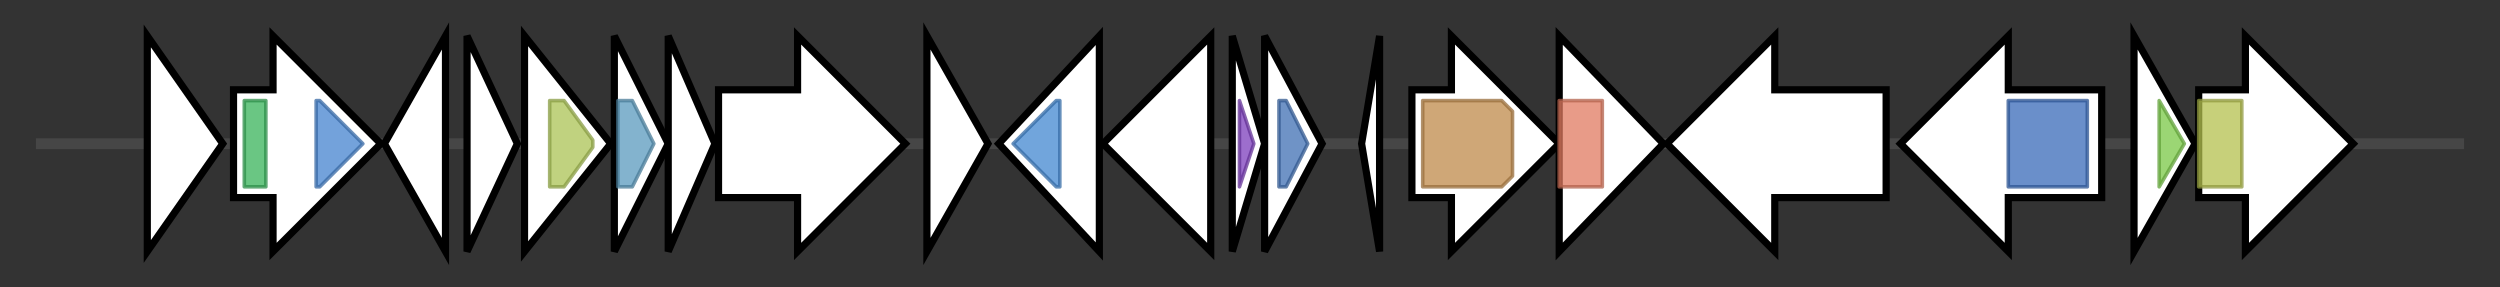<svg version="1.1" baseProfile="full" xmlns="http://www.w3.org/2000/svg" width="695.867" height="80">
	<rect width="100%" height="100%" fill="#333333" stroke="none"/>
	<g>
		<line x1="10" y1="40.0" x2="685.867" y2="40.0" style="stroke:rgb(70,70,70); stroke-width:3 "/>
		<g>
			<title> (BMJDCPAI_02109)
hypothetical protein</title>
			<polygon class=" (BMJDCPAI_02109)
hypothetical protein" points="41,10 62,40 41,70" fill="rgb(255,255,255)" fill-opacity="1.0" stroke="rgb(0,0,0)" stroke-width="2"  />
		</g>
		<g>
			<title> (BMJDCPAI_02110)
hypothetical protein</title>
			<polygon class=" (BMJDCPAI_02110)
hypothetical protein" points="65,25 76,25 76,10 106,40 76,70 76,55 65,55" fill="rgb(255,255,255)" fill-opacity="1.0" stroke="rgb(0,0,0)" stroke-width="2"  />
			<g>
				<title>FHA (PF00498)
"FHA domain"</title>
				<rect class="PF00498" x="68" y="28" stroke-linejoin="round" width="6" height="24" fill="rgb(57,178,90)" stroke="rgb(45,142,72)" stroke-width="1" opacity="0.75" />
			</g>
			<g>
				<title>T6SS_FHA_C (PF20232)
"C-terminal domain of Type VI secretion system FHA protein"</title>
				<polygon class="PF20232" points="88,28 89,28 101,40 89,52 88,52" stroke-linejoin="round" width="17" height="24" fill="rgb(69,131,206)" stroke="rgb(55,104,164)" stroke-width="1" opacity="0.75" />
			</g>
		</g>
		<g>
			<title> (BMJDCPAI_02111)
hypothetical protein</title>
			<polygon class=" (BMJDCPAI_02111)
hypothetical protein" points="107,40 124,10 124,70" fill="rgb(255,255,255)" fill-opacity="1.0" stroke="rgb(0,0,0)" stroke-width="2"  />
		</g>
		<g>
			<title> (BMJDCPAI_02112)
hypothetical protein</title>
			<polygon class=" (BMJDCPAI_02112)
hypothetical protein" points="130,10 144,40 130,70" fill="rgb(255,255,255)" fill-opacity="1.0" stroke="rgb(0,0,0)" stroke-width="2"  />
		</g>
		<g>
			<title>tolQ_3 (BMJDCPAI_02113)
Tol-Pal system protein TolQ</title>
			<polygon class="tolQ_3 (BMJDCPAI_02113)
Tol-Pal system protein TolQ" points="146,10 170,40 146,70" fill="rgb(255,255,255)" fill-opacity="1.0" stroke="rgb(0,0,0)" stroke-width="2"  />
			<g>
				<title>MotA_ExbB (PF01618)
"MotA/TolQ/ExbB proton channel family"</title>
				<polygon class="PF01618" points="153,28 157,28 165,39 165,41 157,52 153,52" stroke-linejoin="round" width="12" height="24" fill="rgb(171,195,84)" stroke="rgb(136,156,67)" stroke-width="1" opacity="0.75" />
			</g>
		</g>
		<g>
			<title> (BMJDCPAI_02114)
hypothetical protein</title>
			<polygon class=" (BMJDCPAI_02114)
hypothetical protein" points="171,10 186,40 171,70" fill="rgb(255,255,255)" fill-opacity="1.0" stroke="rgb(0,0,0)" stroke-width="2"  />
			<g>
				<title>ExbD (PF02472)
"Biopolymer transport protein ExbD/TolR"</title>
				<polygon class="PF02472" points="172,28 176,28 182,40 176,52 172,52" stroke-linejoin="round" width="13" height="24" fill="rgb(90,154,189)" stroke="rgb(72,123,151)" stroke-width="1" opacity="0.75" />
			</g>
		</g>
		<g>
			<title> (BMJDCPAI_02115)
hypothetical protein</title>
			<polygon class=" (BMJDCPAI_02115)
hypothetical protein" points="186,10 199,40 186,70" fill="rgb(255,255,255)" fill-opacity="1.0" stroke="rgb(0,0,0)" stroke-width="2"  />
		</g>
		<g>
			<title> (BMJDCPAI_02116)
hypothetical protein</title>
			<polygon class=" (BMJDCPAI_02116)
hypothetical protein" points="200,25 222,25 222,10 252,40 222,70 222,55 200,55" fill="rgb(255,255,255)" fill-opacity="1.0" stroke="rgb(0,0,0)" stroke-width="2"  />
		</g>
		<g>
			<title> (BMJDCPAI_02117)
hypothetical protein</title>
			<polygon class=" (BMJDCPAI_02117)
hypothetical protein" points="258,10 275,40 258,70" fill="rgb(255,255,255)" fill-opacity="1.0" stroke="rgb(0,0,0)" stroke-width="2"  />
		</g>
		<g>
			<title> (BMJDCPAI_02118)
hypothetical protein</title>
			<polygon class=" (BMJDCPAI_02118)
hypothetical protein" points="278,40 306,10 306,70" fill="rgb(255,255,255)" fill-opacity="1.0" stroke="rgb(0,0,0)" stroke-width="2"  />
			<g>
				<title>Sulfotransfer_1 (PF00685)
"Sulfotransferase domain"</title>
				<polygon class="PF00685" points="282,40 294,28 295,28 295,52 294,52" stroke-linejoin="round" width="16" height="24" fill="rgb(66,135,208)" stroke="rgb(52,107,166)" stroke-width="1" opacity="0.75" />
			</g>
		</g>
		<g>
			<title> (BMJDCPAI_02119)
hypothetical protein</title>
			<polygon class=" (BMJDCPAI_02119)
hypothetical protein" points="337,25 337,25 337,10 307,40 337,70 337,55 337,55" fill="rgb(255,255,255)" fill-opacity="1.0" stroke="rgb(0,0,0)" stroke-width="2"  />
		</g>
		<g>
			<title> (BMJDCPAI_02120)
hypothetical protein</title>
			<polygon class=" (BMJDCPAI_02120)
hypothetical protein" points="343,10 352,40 343,70" fill="rgb(255,255,255)" fill-opacity="1.0" stroke="rgb(0,0,0)" stroke-width="2"  />
			<g>
				<title>PqqD (PF05402)
"Coenzyme PQQ synthesis protein D (PqqD)"</title>
				<polygon class="PF05402" points="345,28 345,28 349,40 345,52 345,52" stroke-linejoin="round" width="6" height="24" fill="rgb(124,62,188)" stroke="rgb(99,49,150)" stroke-width="1" opacity="0.75" />
			</g>
		</g>
		<g>
			<title> (BMJDCPAI_02121)
hypothetical protein</title>
			<polygon class=" (BMJDCPAI_02121)
hypothetical protein" points="352,10 368,40 352,70" fill="rgb(255,255,255)" fill-opacity="1.0" stroke="rgb(0,0,0)" stroke-width="2"  />
			<g>
				<title>Transglut_core3 (PF13471)
"Transglutaminase-like superfamily"</title>
				<polygon class="PF13471" points="356,28 358,28 364,40 358,52 356,52" stroke-linejoin="round" width="11" height="24" fill="rgb(63,111,179)" stroke="rgb(50,88,143)" stroke-width="1" opacity="0.75" />
			</g>
		</g>
		<g>
			<title> (BMJDCPAI_02122)
hypothetical protein</title>
			<polygon class=" (BMJDCPAI_02122)
hypothetical protein" points="379,40 384,10 384,70" fill="rgb(255,255,255)" fill-opacity="1.0" stroke="rgb(0,0,0)" stroke-width="2"  />
		</g>
		<g>
			<title> (BMJDCPAI_02123)
hypothetical protein</title>
			<polygon class=" (BMJDCPAI_02123)
hypothetical protein" points="393,25 404,25 404,10 434,40 404,70 404,55 393,55" fill="rgb(255,255,255)" fill-opacity="1.0" stroke="rgb(0,0,0)" stroke-width="2"  />
			<g>
				<title>NTP_transf_5 (PF14907)
"Uncharacterised nucleotidyltransferase"</title>
				<polygon class="PF14907" points="396,28 418,28 421,31 421,49 418,52 396,52" stroke-linejoin="round" width="25" height="24" fill="rgb(191,137,74)" stroke="rgb(152,109,59)" stroke-width="1" opacity="0.75" />
			</g>
		</g>
		<g>
			<title> (BMJDCPAI_02124)
hypothetical protein</title>
			<polygon class=" (BMJDCPAI_02124)
hypothetical protein" points="434,10 463,40 434,70" fill="rgb(255,255,255)" fill-opacity="1.0" stroke="rgb(0,0,0)" stroke-width="2"  />
			<g>
				<title>Glycos_transf_2 (PF00535)
"Glycosyl transferase family 2"</title>
				<rect class="PF00535" x="434" y="28" stroke-linejoin="round" width="12" height="24" fill="rgb(224,122,96)" stroke="rgb(179,97,76)" stroke-width="1" opacity="0.75" />
			</g>
		</g>
		<g>
			<title> (BMJDCPAI_02125)
hypothetical protein</title>
			<polygon class=" (BMJDCPAI_02125)
hypothetical protein" points="525,25 494,25 494,10 464,40 494,70 494,55 525,55" fill="rgb(255,255,255)" fill-opacity="1.0" stroke="rgb(0,0,0)" stroke-width="2"  />
		</g>
		<g>
			<title> (BMJDCPAI_02126)
hypothetical protein</title>
			<polygon class=" (BMJDCPAI_02126)
hypothetical protein" points="585,25 559,25 559,10 529,40 559,70 559,55 585,55" fill="rgb(255,255,255)" fill-opacity="1.0" stroke="rgb(0,0,0)" stroke-width="2"  />
			<g>
				<title>Peptidase_C14 (PF00656)
"Caspase domain"</title>
				<rect class="PF00656" x="559" y="28" stroke-linejoin="round" width="22" height="24" fill="rgb(57,105,184)" stroke="rgb(45,84,147)" stroke-width="1" opacity="0.75" />
			</g>
		</g>
		<g>
			<title>pal_4 (BMJDCPAI_02127)
Peptidoglycan-associated lipoprotein</title>
			<polygon class="pal_4 (BMJDCPAI_02127)
Peptidoglycan-associated lipoprotein" points="594,10 611,40 594,70" fill="rgb(255,255,255)" fill-opacity="1.0" stroke="rgb(0,0,0)" stroke-width="2"  />
			<g>
				<title>OmpA (PF00691)
"OmpA family"</title>
				<polygon class="PF00691" points="601,28 601,28 608,40 601,52 601,52" stroke-linejoin="round" width="9" height="24" fill="rgb(121,200,70)" stroke="rgb(96,160,56)" stroke-width="1" opacity="0.75" />
			</g>
		</g>
		<g>
			<title> (BMJDCPAI_02128)
hypothetical protein</title>
			<polygon class=" (BMJDCPAI_02128)
hypothetical protein" points="612,25 625,25 625,10 655,40 625,70 625,55 612,55" fill="rgb(255,255,255)" fill-opacity="1.0" stroke="rgb(0,0,0)" stroke-width="2"  />
			<g>
				<title>ImpA_N (PF06812)
"ImpA, N-terminal, type VI secretion system"</title>
				<rect class="PF06812" x="612" y="28" stroke-linejoin="round" width="12" height="24" fill="rgb(180,192,78)" stroke="rgb(144,153,62)" stroke-width="1" opacity="0.75" />
			</g>
		</g>
	</g>
</svg>
